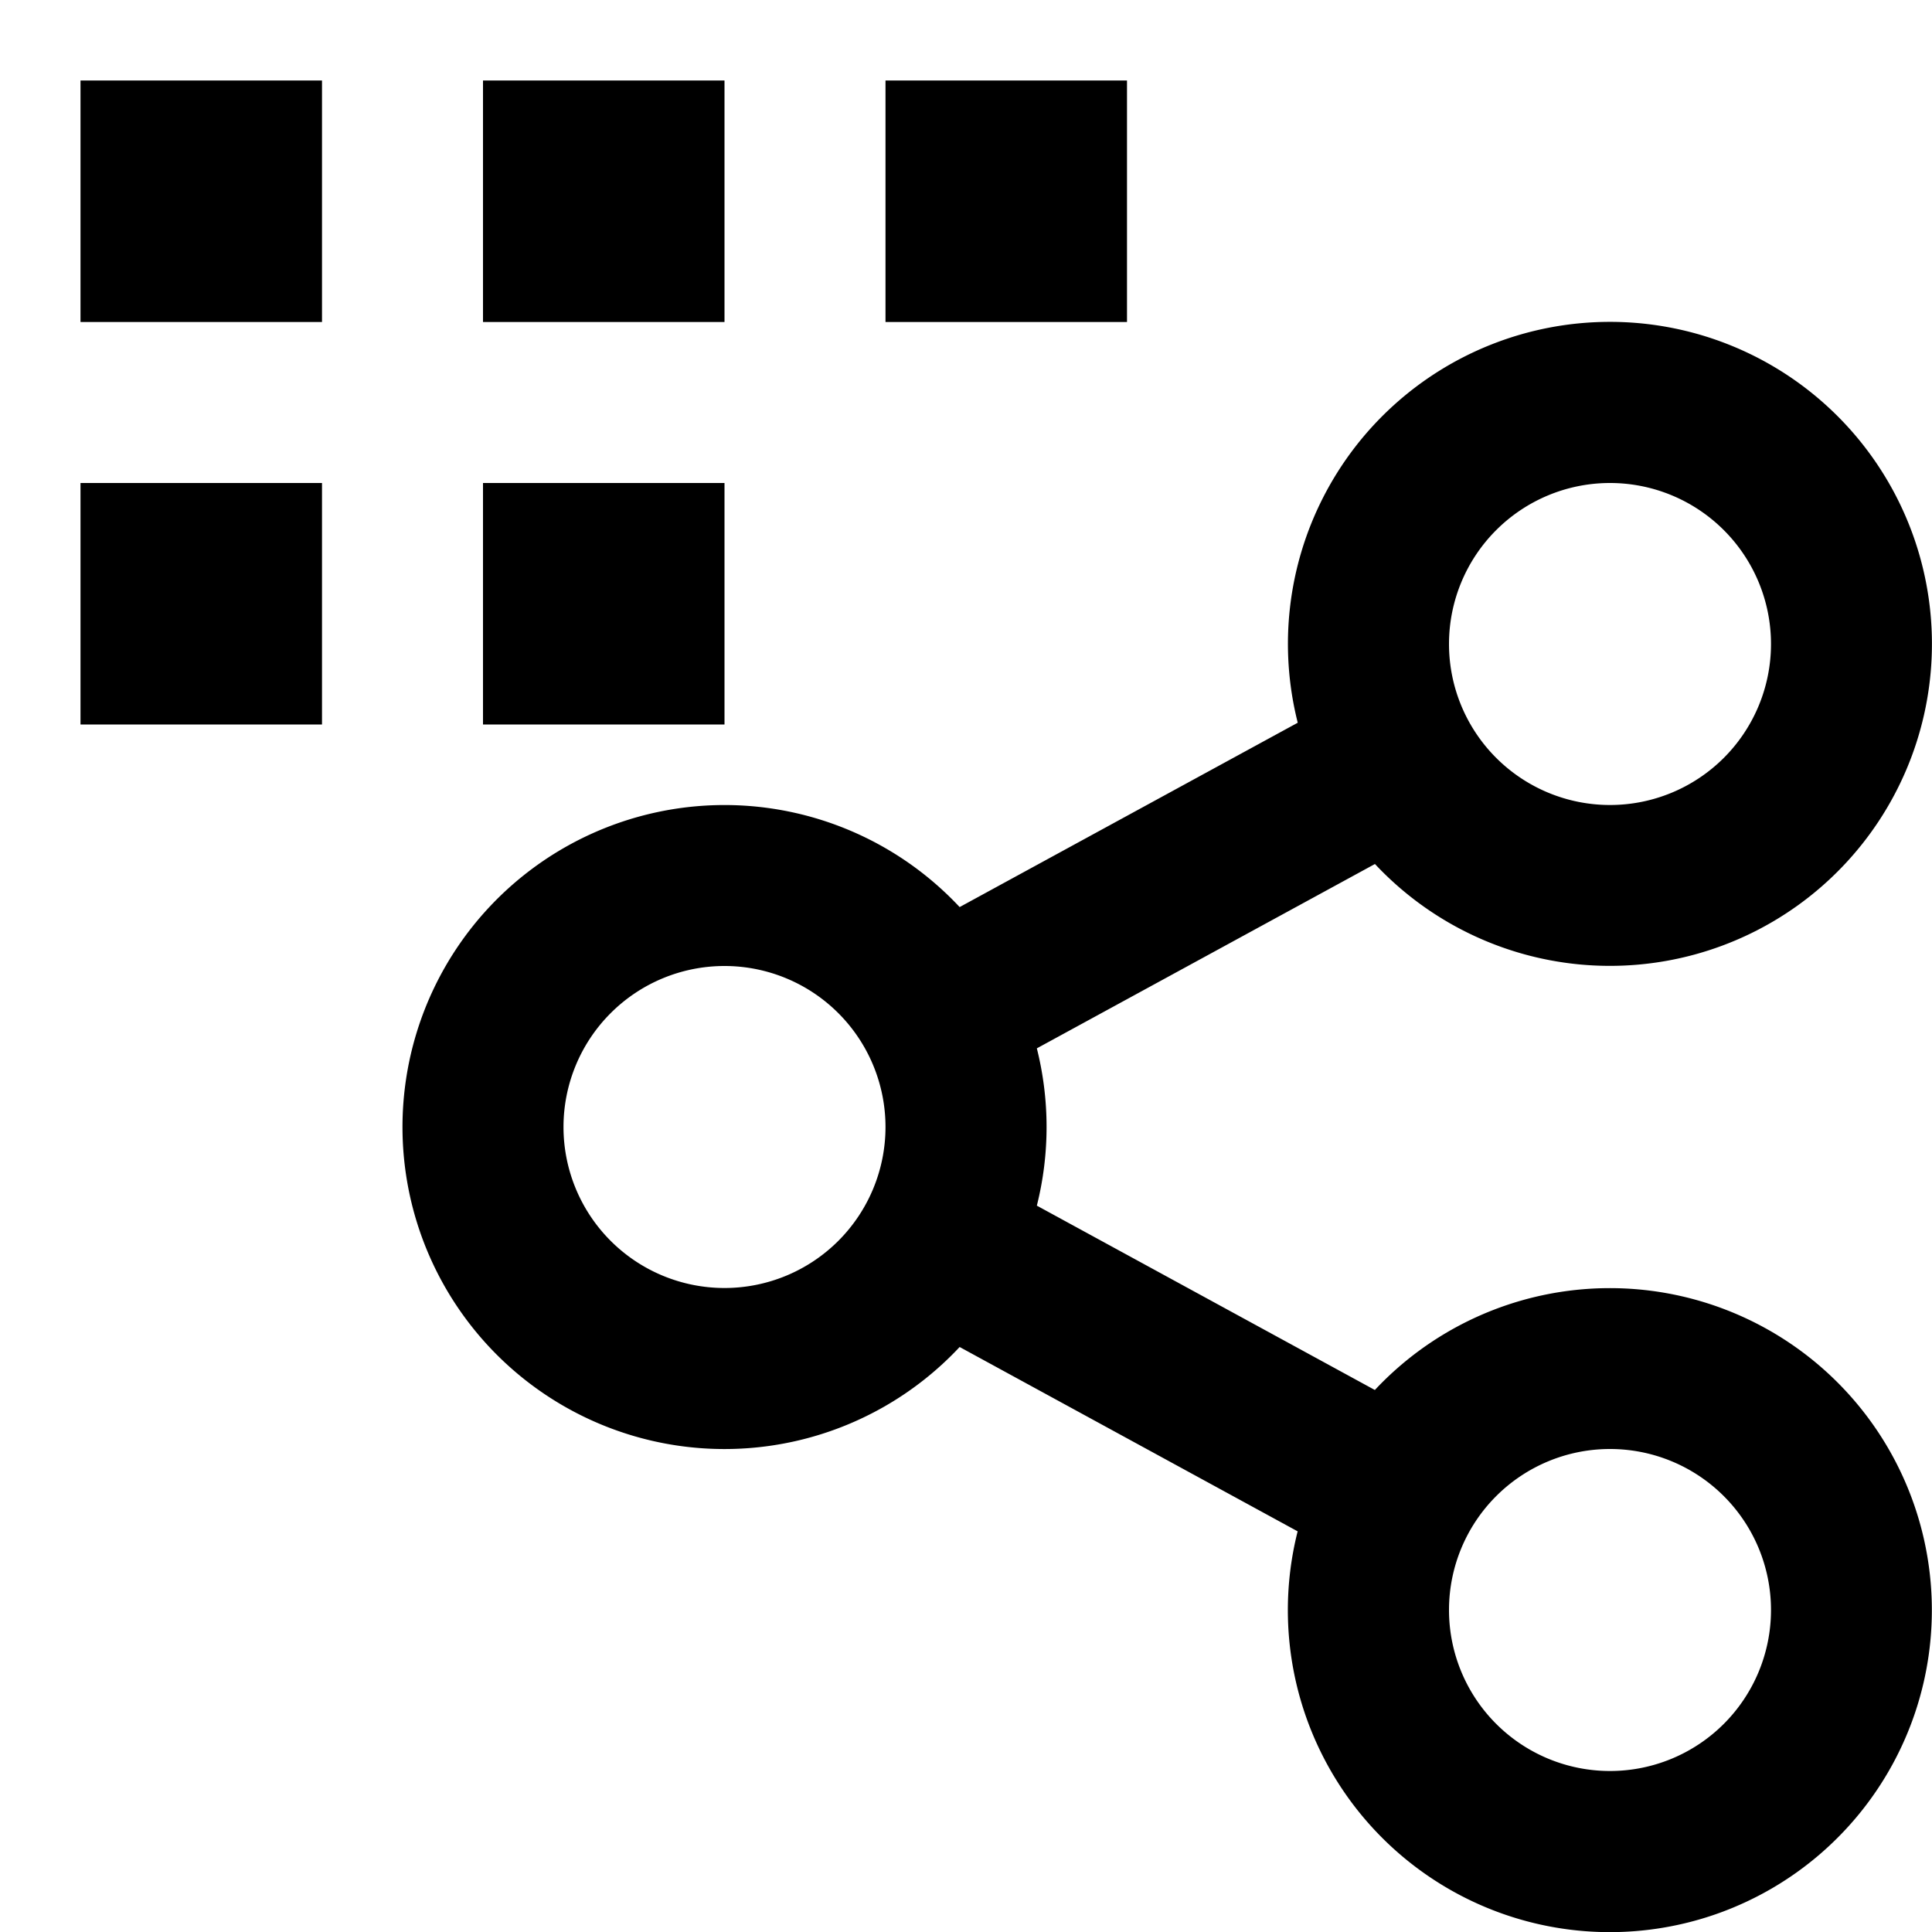 <svg xmlns="http://www.w3.org/2000/svg" viewBox="0 0 24 24" width="24" height="24">
  <path fill="none" d="M0 0h24v24H0z"/>
  <path d="M16.12 19.023l-4.199-2.29a4 4 0 1 1 0-5.465l4.2-2.29a4 4 0 1 1 .959 1.755l-4.2 2.29a4.008 4.008 0 0 1 0 1.954l4.199 2.29a4 4 0 1 1-.959 1.755zM9 16a2 2 0 1 0 0-4 2 2 0 0 0 0 4zm11-6a2 2 0 1 0 0-4 2 2 0 0 0 0 4zm0 12a2 2 0 1 0 0-4 2 2 0 0 0 0 4z"/>

  <rect x="1" y="1" width="3" height="3"/>
  <rect x="6" y="1" width="3" height="3"/>
  <rect x="11" y="1" width="3" height="3"/>

  <rect x="1" y="6" width="3" height="3"/>
  <rect x="6" y="6" width="3" height="3"/>
</svg>
